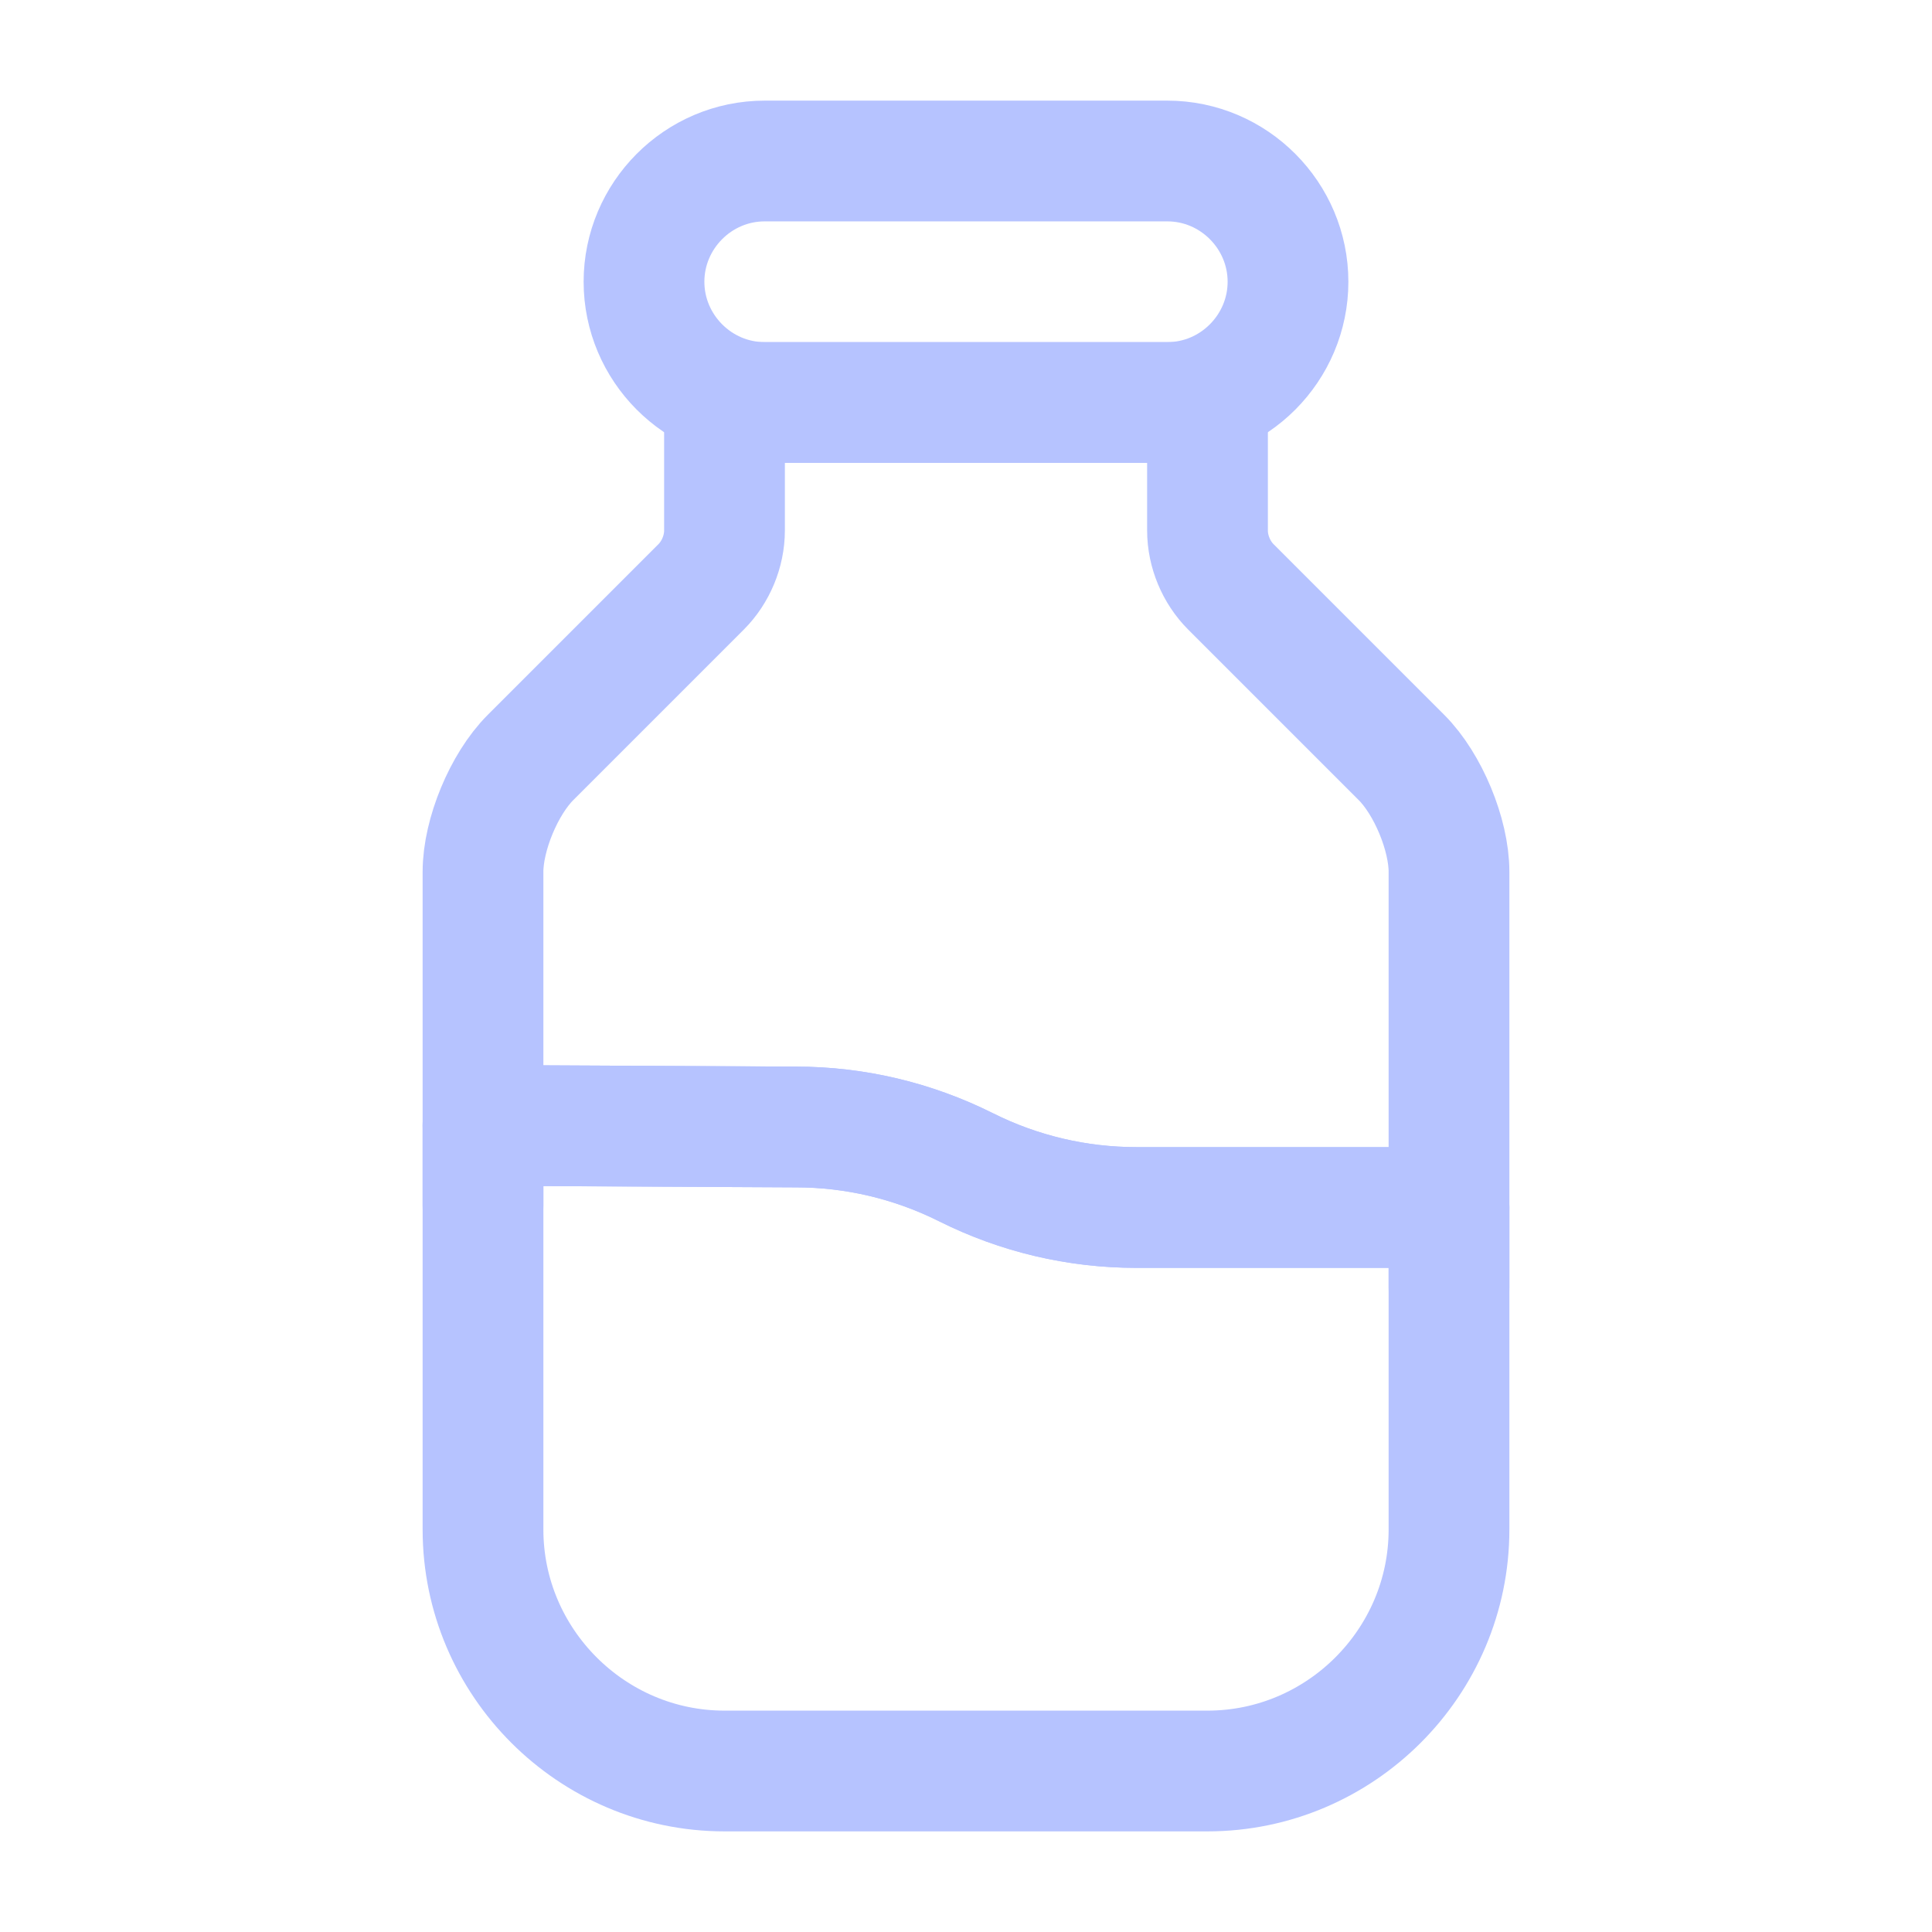 <svg width="80" height="80" viewBox="0 0 24 24" fill="none" xmlns="http://www.w3.org/2000/svg">
    <path d="M18 15V19C18 20.65 16.65 22 15 22H9C7.35 22 6 20.65 6 19V13.98L9.89 14C10.62 14 11.34 14.17 12 14.5C12.66 14.83 13.38 15 14.12 15H18Z" stroke="rgba(182, 195, 255, 1)" stroke-width="1.5" stroke-linecap="round" stroke-linejoin="round"/>
    <path d="M18 10.83V15H14.12C13.38 15 12.66 14.83 12 14.5C11.34 14.17 10.62 14 9.89 14L6 13.98V10.83C6 10.37 6.26 9.74 6.59 9.41L8.71 7.29C8.89 7.11 9 6.85 9 6.59V5H15V6.59C15 6.85 15.11 7.11 15.29 7.29L17.41 9.41C17.74 9.74 18 10.37 18 10.83Z" stroke="rgba(182, 195, 255, 1)" stroke-width="1.5" stroke-linecap="round" stroke-linejoin="round"/>
    <path d="M18 16V15" stroke="rgba(182, 195, 255, 1)" stroke-width="1.5" stroke-linecap="round" stroke-linejoin="round"/>
    <path d="M6 14.98V13.98" stroke="rgba(182, 195, 255, 1)" stroke-width="1.5" stroke-linecap="round" stroke-linejoin="round"/>
    <path d="M14.5 5H9.5C8.67 5 8 4.32 8 3.5C8 2.68 8.67 2 9.5 2H14.5C15.33 2 16 2.68 16 3.5C16 4.32 15.33 5 14.5 5Z" stroke="rgba(182, 195, 255, 1)" stroke-width="1.5" stroke-linecap="round" stroke-linejoin="round"/>
</svg>
